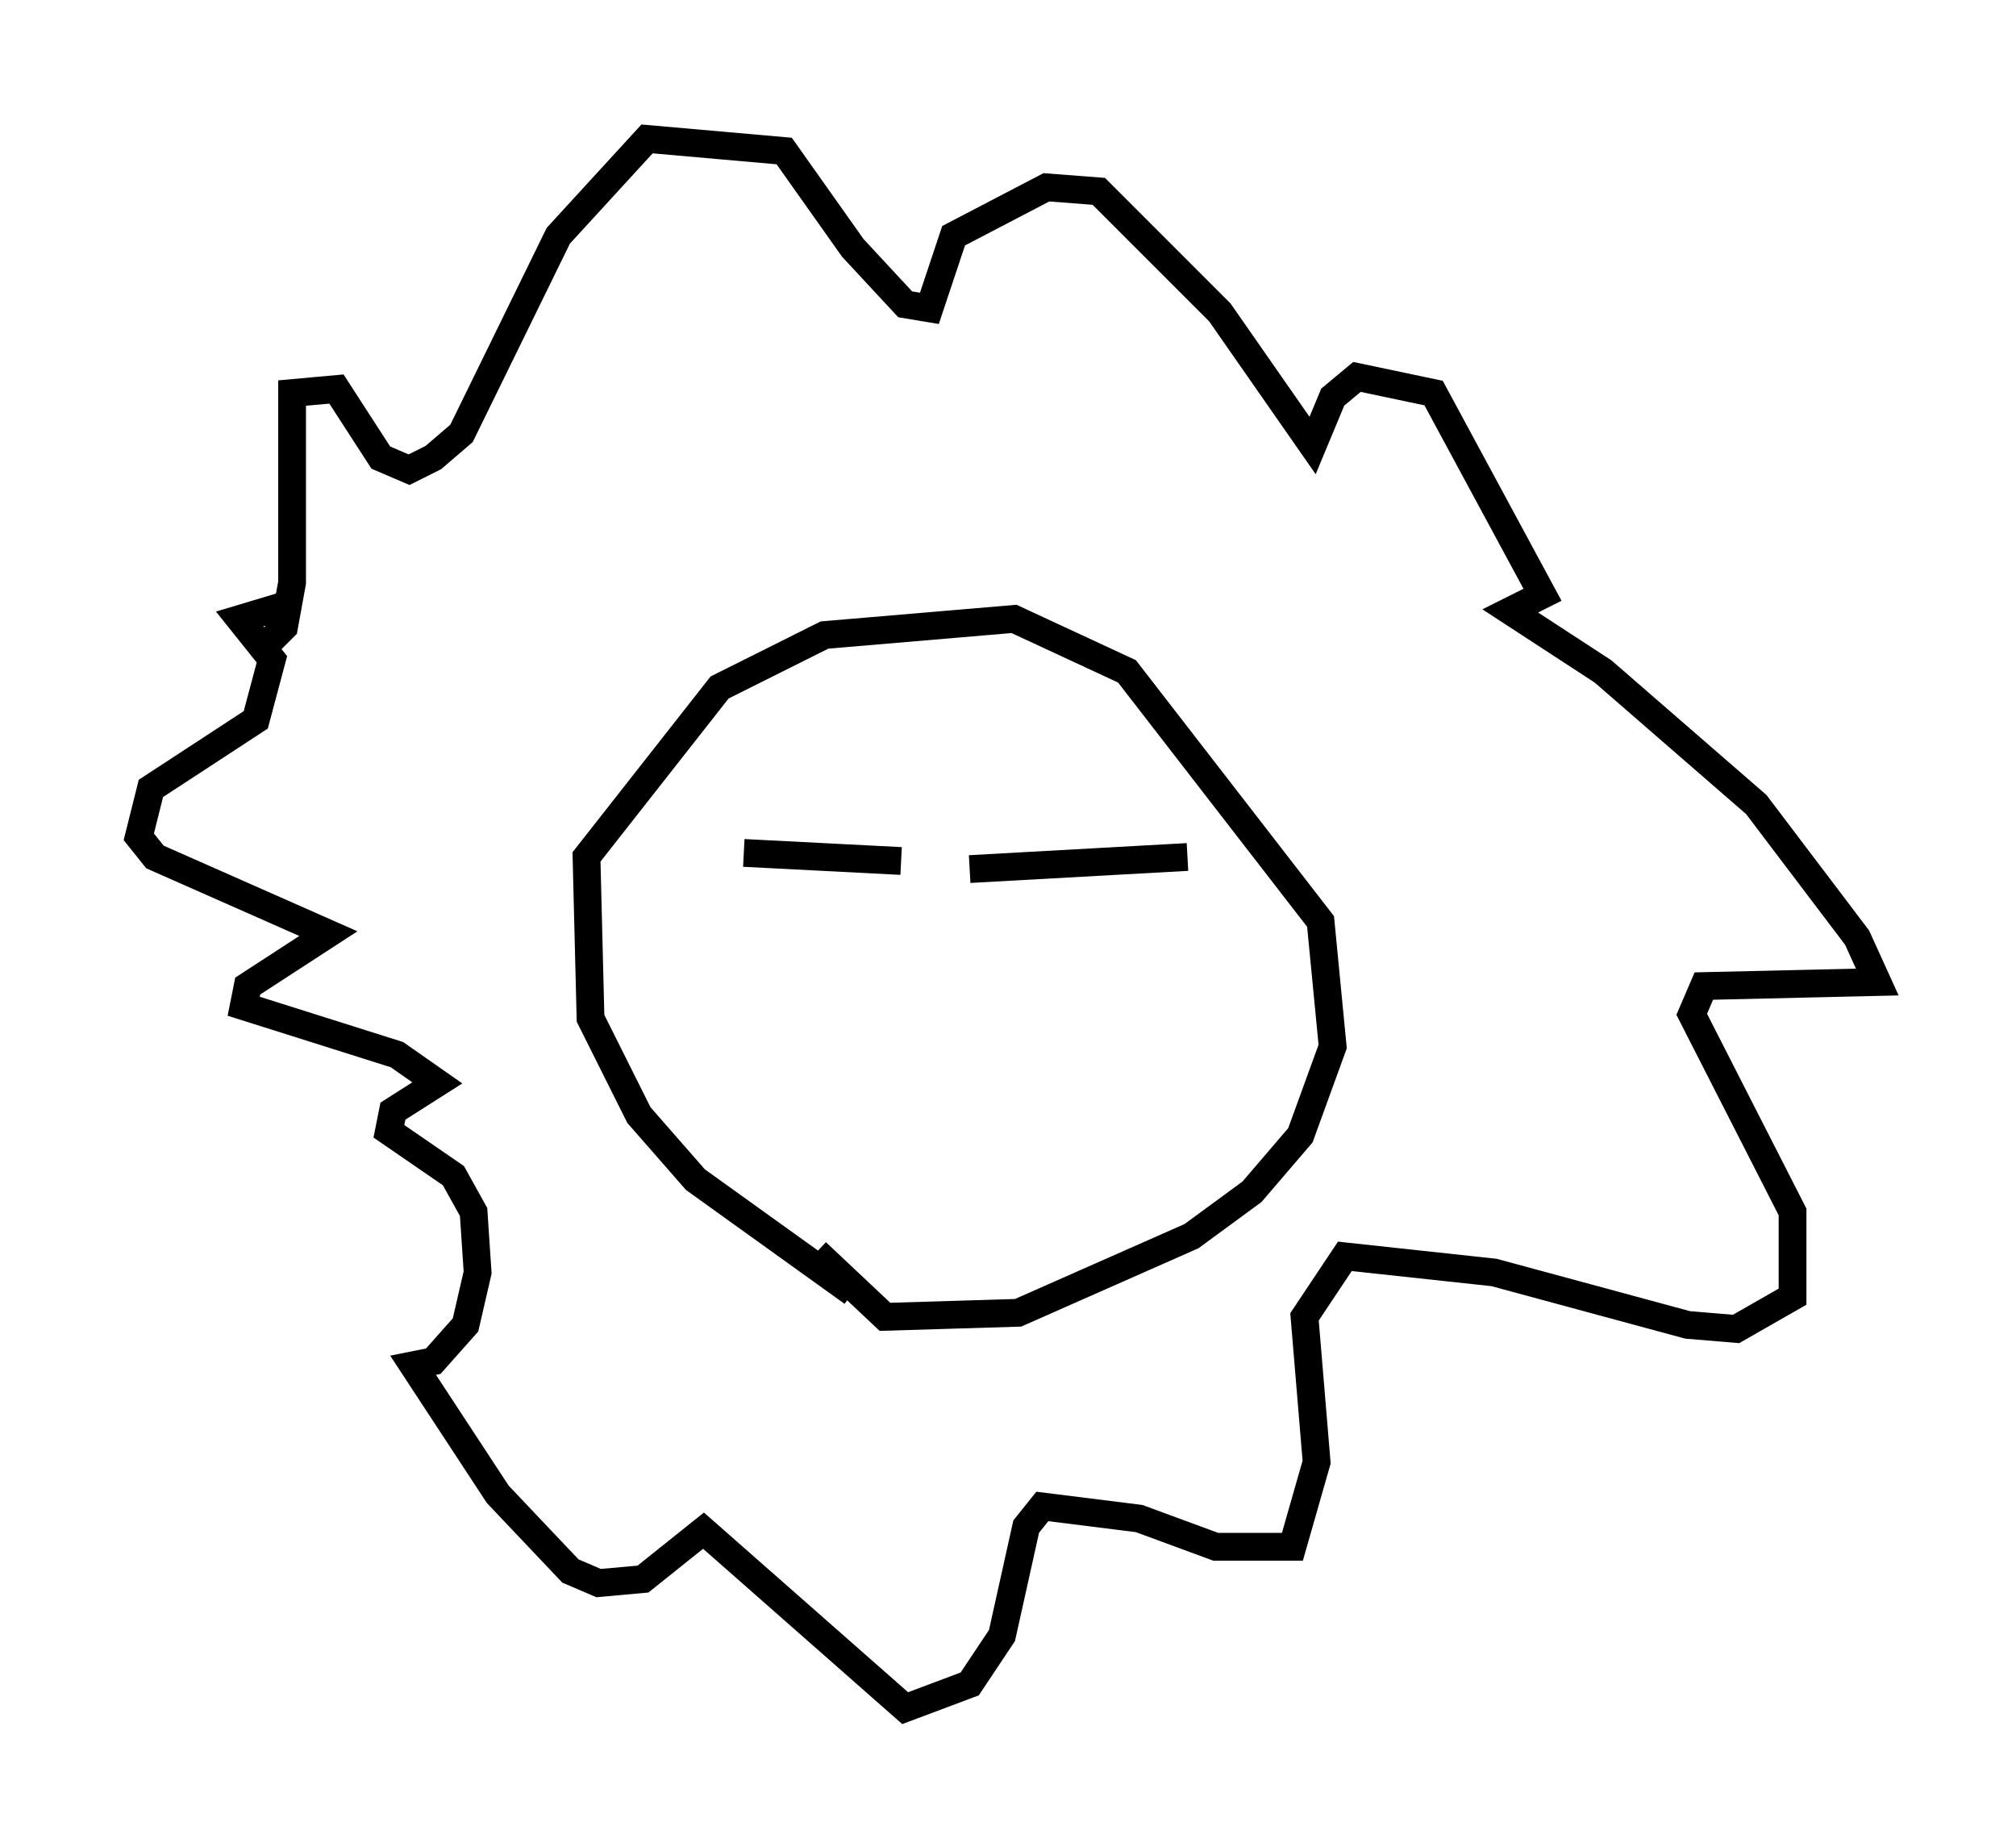 <?xml version="1.0" encoding="utf-8" ?>
<svg baseProfile="full" height="66.503" version="1.1" width="72.603" xmlns="http://www.w3.org/2000/svg" xmlns:ev="http://www.w3.org/2001/xml-events" xmlns:xlink="http://www.w3.org/1999/xlink"><defs /><rect fill="white" height="66.503" width="72.603" x="0" y="0" /><path d="M31.581, 46.251 m-0.872, 0.291 l-5.665, -4.067 -2.034, -2.324 l-1.743, -3.486 -0.145, -5.81 l4.793, -6.101 3.777, -1.888 l6.827, -0.581 4.067, 1.888 l6.972, 9.006 0.436, 4.503 l-1.162, 3.196 -1.743, 2.034 l-2.179, 1.598 -6.246, 2.76 l-4.793, 0.145 -2.469, -2.324 m-2.615, -14.38 l5.665, 0.291 m2.469, 0.291 l7.844, -0.436 m-33.263, -7.553 l0.726, -0.726 0.291, -1.598 l0.0, -6.827 1.598, -0.145 l1.598, 2.469 1.017, 0.436 l0.872, -0.436 1.017, -0.872 l3.486, -7.117 3.196, -3.486 l4.939, 0.436 2.469, 3.486 l1.888, 2.034 0.872, 0.145 l0.872, -2.615 3.341, -1.743 l1.888, 0.145 4.358, 4.358 l3.341, 4.793 0.726, -1.743 l0.872, -0.726 2.76, 0.581 l3.922, 7.263 -1.162, 0.581 l3.341, 2.179 5.52, 4.793 l3.631, 4.793 0.726, 1.598 l-6.246, 0.145 -0.436, 1.017 l3.631, 7.117 0.0, 3.05 l-2.034, 1.162 -1.743, -0.145 l-6.972, -1.888 -5.374, -0.581 l-1.453, 2.179 0.436, 5.229 l-0.872, 3.05 -2.76, 0.0 l-2.76, -1.017 -3.486, -0.436 l-0.581, 0.726 -0.872, 3.922 l-1.162, 1.743 -2.324, 0.872 l-7.263, -6.391 -2.179, 1.743 l-1.598, 0.145 -1.017, -0.436 l-2.615, -2.76 -3.05, -4.648 l0.726, -0.145 1.162, -1.307 l0.436, -1.888 -0.145, -2.179 l-0.726, -1.307 -2.324, -1.598 l0.145, -0.726 1.598, -1.017 l-1.453, -1.017 -5.52, -1.743 l0.145, -0.726 2.905, -1.888 l-6.246, -2.76 -0.581, -0.726 l0.436, -1.743 3.777, -2.469 l0.581, -2.179 -1.162, -1.453 l1.453, -0.436 " fill="none" stroke="black" stroke-width="1" /></svg>